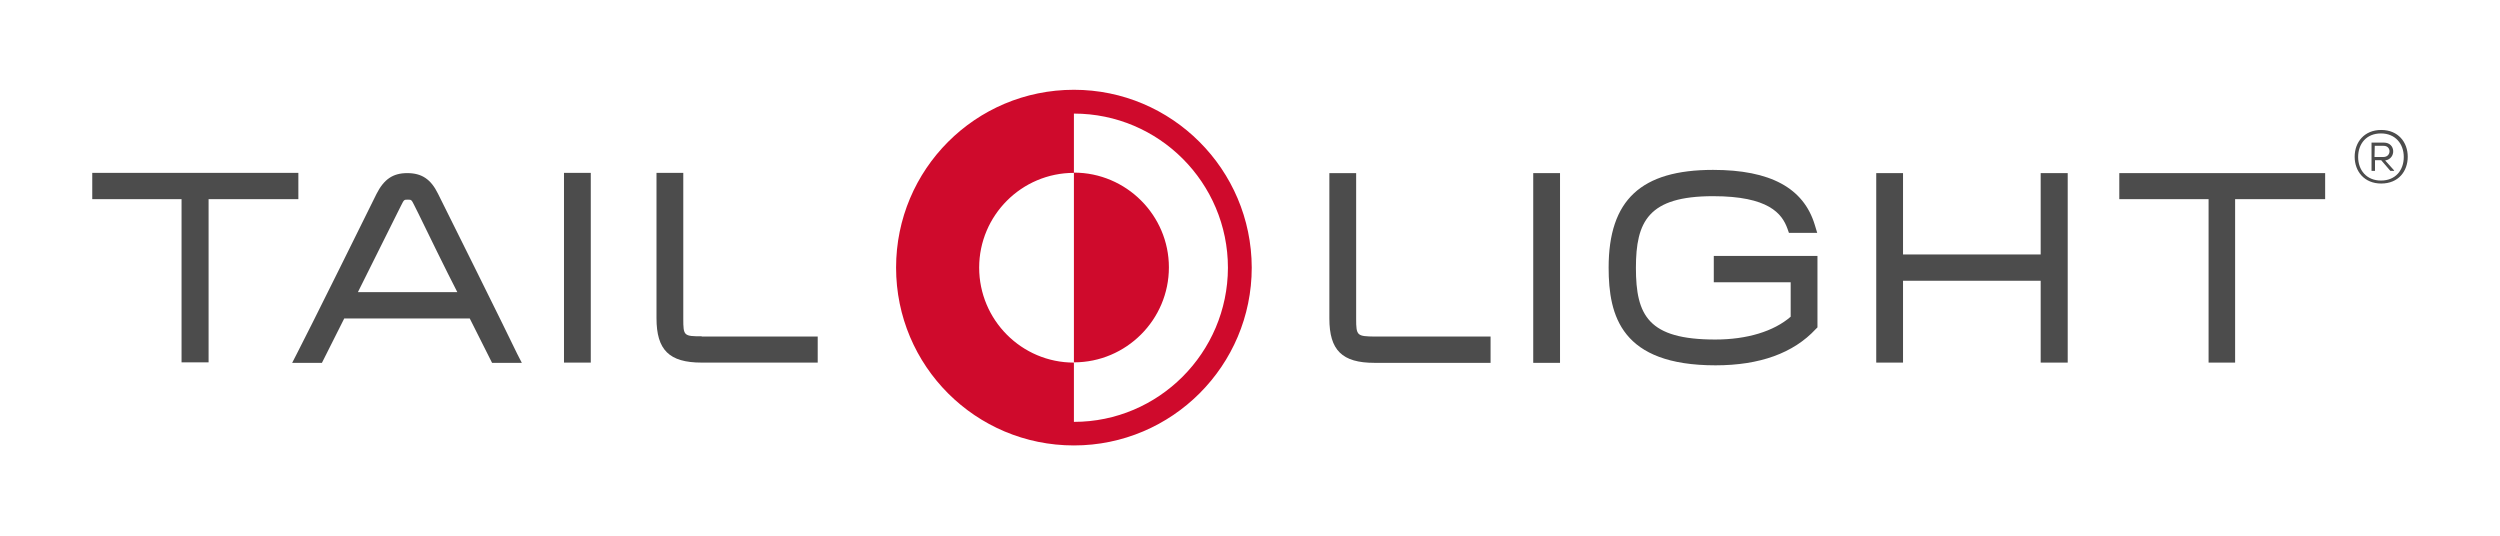 <?xml version="1.0" encoding="utf-8"?>
<!-- Generator: Adobe Illustrator 19.2.1, SVG Export Plug-In . SVG Version: 6.00 Build 0)  -->
<svg version="1.1" id="Layer_1" xmlns="http://www.w3.org/2000/svg" xmlns:xlink="http://www.w3.org/1999/xlink" x="0px" y="0px"
	 viewBox="0 0 1008 216" style="enable-background:new 0 0 1008 216;" xml:space="preserve">
<style type="text/css">
	.st0{fill:#CF0A2C;}
	.st1{fill:#4C4C4C;}
</style>
<desc>Tail Light assets</desc>
<g>
	<g>
		<g>
			<g>
				<g>
					<path class="st0" d="M433,36.2c-39.7,0-71.7,32.1-71.7,71.7c0,39.7,32.1,71.7,71.7,71.7s71.7-32.2,71.7-71.7
						C504.6,68.3,472.5,36.2,433,36.2z M433,170.1v-23.9c-21.1,0-38.2-17.2-38.2-38.3c0-21,17.1-38.2,38.2-38.2v4.6v67.1v4.7
						c21.1,0,38.3-17.2,38.3-38.3c0-21-17.2-38.2-38.3-38.2V45.8c34.3,0,62.1,27.9,62.1,62.2C495,142.2,467.2,170.1,433,170.1z"/>
				</g>
				<g>
					<g>
						<polygon class="st1" points="120.3,69.7 37.2,69.7 37.2,80.3 73.2,80.3 73.2,146.1 84.1,146.1 84.1,80.3 120.3,80.3 						"/>
						<path class="st1" d="M176.6,78.1c-2.9-5.9-6.6-8.3-12.4-8.3c-5.8,0-9.4,2.5-12.4,8.4c-0.2,0.5-28.9,58.4-32.1,64.4l-1.9,3.7
							h12l9-17.9h50.6l9,17.9h12l-1.9-3.7C205.6,136.4,176.9,78.6,176.6,78.1z M184.4,117.8h-40.1c4.1-8.2,12.4-24.8,15.8-31.7
							l1.6-3.2c1.2-2.4,1.2-2.4,2.7-2.4s1.5,0,2.7,2.4l1.6,3.2C172.1,93.1,180.2,109.7,184.4,117.8z"/>
						<rect x="227.4" y="69.7" class="st1" width="10.8" height="76.5"/>
						<path class="st1" d="M283,135.6c-7.3,0-7.5-0.2-7.5-7.1V69.7h-10.8v58.6c0,12.8,5.1,17.9,18.2,17.9h46.8v-10.5H283z"/>
					</g>
					<g>
						<path class="st1" d="M546.8,128.6V69.8H536v58.6c0,12.8,5.1,17.9,18.2,17.9H601v-10.6h-46.7
							C547.2,135.6,546.8,135.4,546.8,128.6z"/>
						<rect x="618.2" y="69.8" class="st1" width="10.8" height="76.5"/>
						<path class="st1" d="M691,113.8H722v13.9c-6.8,5.9-17.6,9.2-30.4,9.2c-27,0-32-9.7-32-28.9c0-18.7,5-28.9,31.1-28.9
							c22.4,0,27.8,7,30,13.1l0.6,1.7h11.4l-1-3.3c-4.5-14.8-17.9-22.1-41-22.1c-29,0-42.1,12.1-42.1,39.4
							c0,19.5,5.1,39.4,43.1,39.4c17.8,0,31.4-4.9,40.4-14.6l0.7-0.7v-28.8H691L691,113.8L691,113.8z"/>
						<polygon class="st1" points="822.8,102.6 767.3,102.6 767.3,69.8 756.5,69.8 756.5,146.2 767.3,146.2 767.3,113.2 
							822.8,113.2 822.8,146.2 833.7,146.2 833.7,69.8 822.8,69.8 						"/>
						<polygon class="st1" points="854.5,69.8 854.5,80.3 890.5,80.3 890.5,146.2 901.2,146.2 901.2,80.3 937.5,80.3 937.5,69.8 
													"/>
					</g>
				</g>
			</g>
		</g>
	</g>
	<g>
		<path class="st1" d="M970.8,63.2c0,5.9-3.8,10.8-10.7,10.8c-6.8,0-10.7-4.9-10.7-10.8c0-5.9,3.9-10.8,10.7-10.8
			S970.8,57.3,970.8,63.2z M960,72.8c5.9,0,9.2-4.2,9.2-9.5s-3.4-9.5-9.2-9.5c-5.9,0-9.2,4.2-9.2,9.5S954.2,72.8,960,72.8z
			 M961.2,57.5h-5v11.4h1.4v-4.3h2.5l3.7,4.3h1.5v-0.2l-3.6-4C966.2,64,966,57.5,961.2,57.5z M957.5,58.8h3.6c3.2,0,3.1,4.5-0.1,4.5
			h-3.6L957.5,58.8L957.5,58.8z"/>
	</g>
</g>
</svg>
